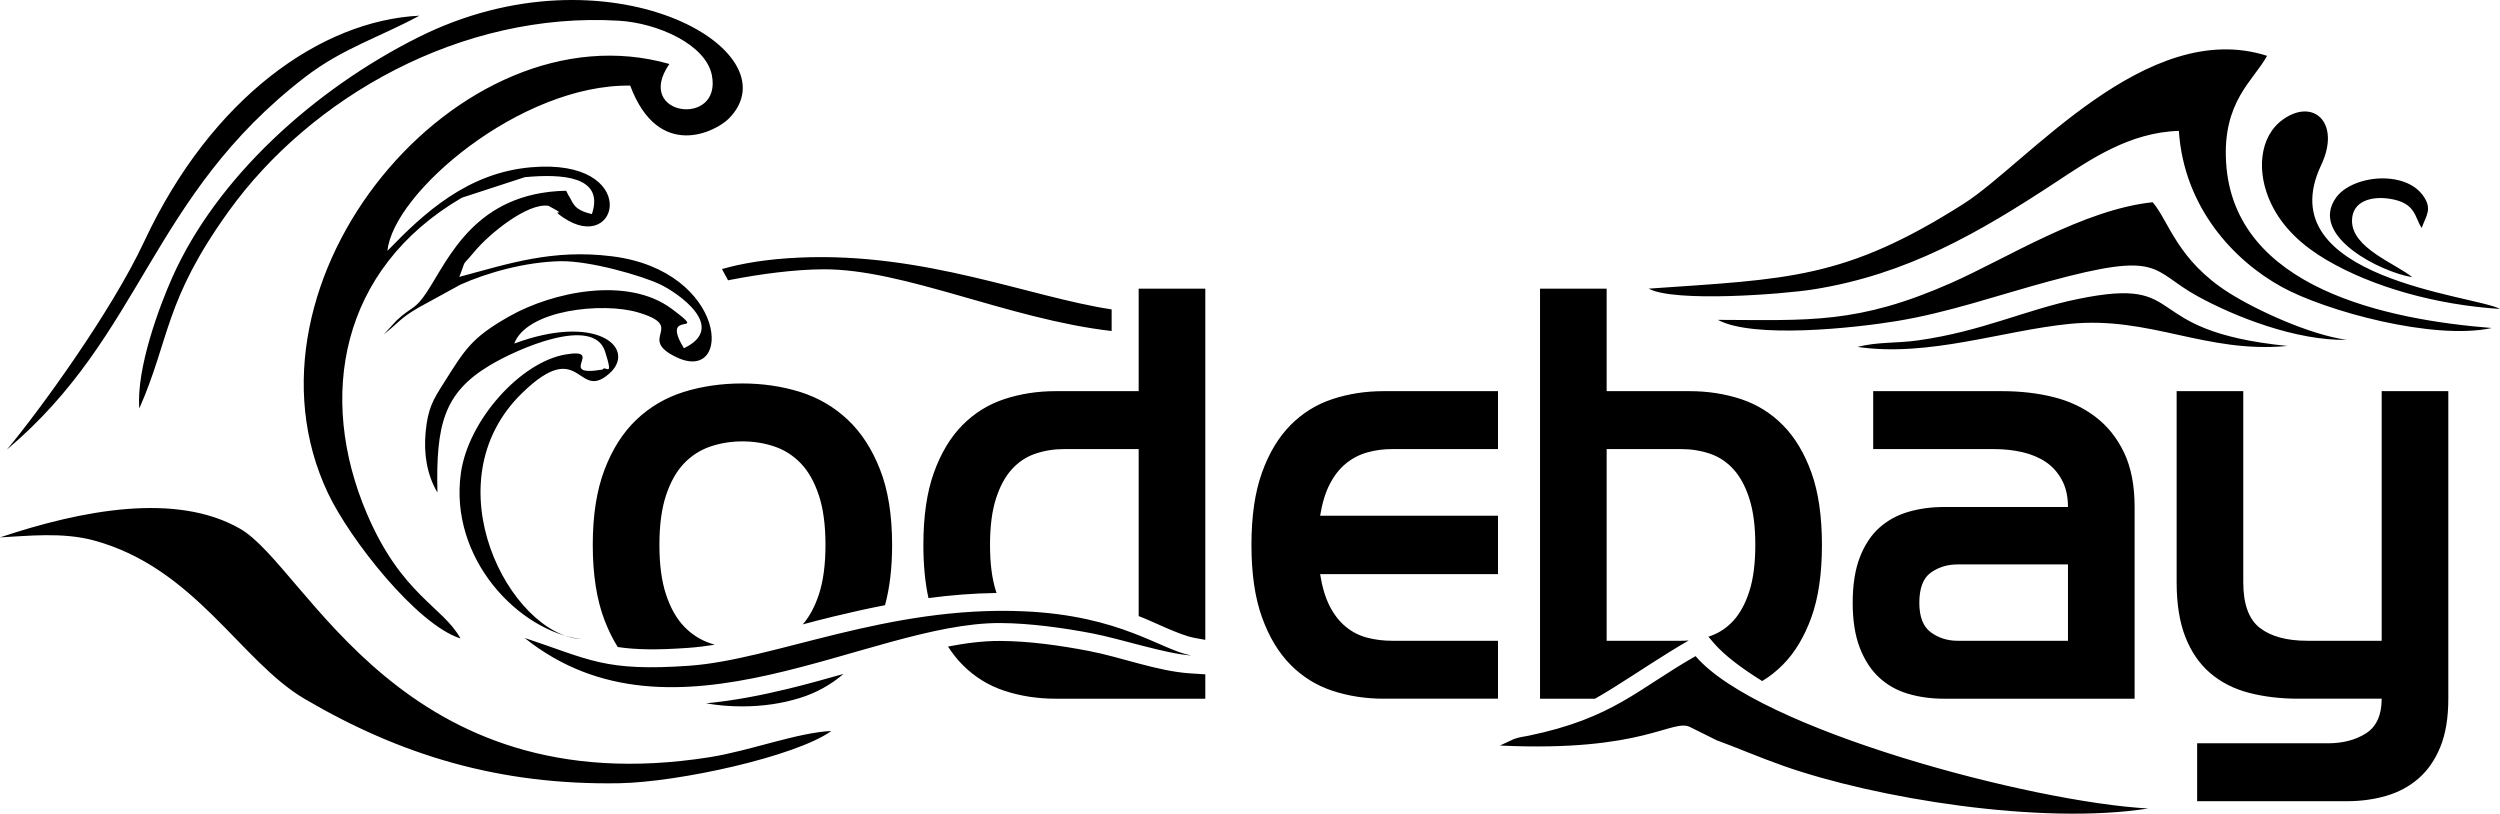 <?xml version="1.0" encoding="UTF-8"?>
<!DOCTYPE svg PUBLIC "-//W3C//DTD SVG 1.1//EN" "http://www.w3.org/Graphics/SVG/1.1/DTD/svg11.dtd">
<?xml-stylesheet href="../css/svg.css" type="text/css"?>
<svg xmlns="http://www.w3.org/2000/svg" width="145.461mm" height="47.343mm" version="1.1" viewBox="0 0 14546.06 4734.34">
 <g id="codeBayLogo">
  <path class="wholeLogo" d="M8050.91 4065.37c-105.4,0 -204.83,-15.36 -298.24,-46.18 -93.52,-30.83 -175,-81.54 -244.6,-152.13 -69.55,-70.6 -124.79,-162.52 -165.44,-275.87 -40.82,-113.29 -61.21,-253.49 -61.21,-420.53 0,-166.99 20.39,-307.19 61.21,-420.54 40.65,-113.3 95.89,-205.27 165.44,-275.87 69.6,-70.59 151.08,-121.25 244.6,-152.07 93.41,-30.83 192.84,-46.24 298.24,-46.24l665.08 0 0 337.02 -614.43 0c-51.65,0 -100.37,6.41 -146.11,19.39 -45.74,12.92 -87,34.25 -123.73,64.13 -36.79,29.83 -68.17,69.6 -94.02,119.32 -25.85,49.71 -44.69,111.25 -56.62,184.88l1034.91 0 0 340 -1034.91 0c11.93,75.51 30.77,138.16 56.62,187.87 25.85,49.72 57.23,89.54 94.02,119.32 36.73,29.83 77.99,50.71 123.73,62.64 45.74,11.88 94.46,17.9 146.11,17.9l614.43 0 0 336.96 -665.08 0zm-1582.94 -2139.42c-598.96,-68.22 -1206.1,-361.21 -1677.24,-359 -172.62,0.82 -368.94,28.44 -533,59.76l-21.6 4.37 -35.46 -65.52c111.75,-32.09 257.25,-58.27 452.74,-66.89 725.4,-31.98 1337.45,229.41 1814.56,301.61l0 125.67zm-6428.04 690.05c794.17,-669.45 830.24,-1470.09 1734.51,-2166.93 218.58,-168.43 434.9,-232.4 665.75,-357.84 -570.52,28.44 -1208.75,474.23 -1601.34,1314.2 -192.51,411.97 -616.03,992.7 -798.92,1210.57zm3012.25 1095.78c866.93,693.48 1998.79,-90.26 2768.05,-86.61 172.62,0.82 368.94,28.39 533,59.76 164.67,31.44 428.94,119.38 578.31,129.04 -178.76,-32.97 -408.94,-232.22 -973.99,-257.08 -794.56,-35.08 -1453.23,281.94 -1947.4,316.74 -493.73,34.75 -578.08,-35.79 -957.97,-161.85zm-2241.78 -1334.8c180.86,-411.98 144.12,-624.49 519.7,-1147.16 476.82,-663.59 1352.42,-1164.94 2271.55,-1109.26 223.78,13.64 504.61,137.05 540.19,316.69 60.59,306.41 -457.77,237.86 -247.09,-64.97 -1222.34,-349.22 -2572.17,1259.3 -1986.57,2497.21 127.82,270.18 517.87,765.34 771.19,845.49 -103.63,-187.09 -343.25,-253.1 -545.54,-728.11 -288.24,-676.9 -156.22,-1421.47 553,-1836.37l366.74 -119.65c215.59,-20.05 464.67,-6.85 390.26,214.77 -112.24,-25.85 -106.78,-65.9 -138.48,-113.08 -3.04,-4.53 -6.63,-16.07 -12.05,-22.76 -529.69,10.89 -683.03,397.01 -809.97,589.69 -69.99,106.22 -84.79,80.26 -176.05,165.16l-74.46 81.26c94.57,-75.24 92.41,-91.87 202.56,-156.38l243.44 -133.3c155.39,-70.04 379.33,-132.57 582.17,-136.44 168.04,-3.26 471.14,83.03 580.29,135.06 98.38,46.96 396.78,247.69 138.04,371.32 -146.44,-238.47 162.18,-56.18 -71.97,-229.91 -257.97,-191.34 -693.65,-97.05 -942.61,43.53 -224.33,126.78 -259.02,193.12 -387.12,395.57 -56.95,90.04 -88.38,140.59 -101.25,279.35 -11.77,126.44 7.57,247.53 68.72,351.15 -9.5,-394.02 37.89,-578.3 299.73,-737.16 163.61,-99.27 607.74,-294.87 675.52,-83.86 52.97,164.84 0.55,76.01 -13.98,105.29 -276.8,46.73 18.84,-126.94 -214.33,-87.94 -262.77,43.86 -566.75,381.76 -610.34,689.49 -70.48,497.88 336.96,921.56 699.89,966.97 -413.8,-26.13 -880.52,-908.25 -344.86,-1430.59 352.53,-343.75 318.73,70.76 521.24,-126.61 136.82,-144.67 -94.68,-337.57 -566.04,-162.35 74.35,-197.09 514.99,-242.61 721.42,-181.07 287.86,85.9 -14.74,147.05 222.95,260.67 330.5,157.93 298.18,-502.95 -374.69,-587.36 -349.33,-43.86 -604.65,43.86 -889.3,119.71 46.13,-116.83 5.31,-47.29 88,-146.77 86.67,-104.3 308.4,-285.09 430.65,-266.92 136.88,74.46 -6.25,5.58 85.4,67.94 329.22,224.11 456.38,-348.34 -187.1,-291.94 -368.72,32.26 -620.95,264.49 -834.83,485.83 31.98,-336.02 773.07,-969.61 1412.25,-961.05 165.94,442.63 500.47,265.76 573.38,192.34 393.2,-395.62 -703.2,-1025.85 -1806.27,-473.51 -607.19,304.04 -1174.89,818.15 -1432.58,1399.55 -73.47,165.71 -208.86,525.6 -190.8,760.48zm961.89 1689.38c561.62,329.73 1136.27,502.68 1829.64,490.91 343.86,-5.8 1025.96,-154.61 1235.48,-304.09 -196.98,8.84 -473.29,115.12 -707.01,152.3 -1797.32,285.42 -2344.74,-1106.83 -2734.18,-1329.5 -371.65,-212.51 -916.98,-109.38 -1396.23,50.82 160.69,-8.18 362.31,-31.66 544.27,17.23 590.12,158.7 854.72,703.14 1228.03,922.33zm11418.52 -3741.53c-78.61,144.51 -260.29,264.88 -238.3,621.23 45.35,735.12 943.82,914.65 1546.04,962.43 -337.85,73.47 -966.97,-98.27 -1222.62,-239.19 -280.23,-154.39 -568.8,-463.73 -598.35,-907.8 -287.41,8.67 -515.99,166.99 -710.87,295.31 -453.91,298.9 -871.24,540.24 -1414.57,626.86 -180.86,28.83 -811.42,76.67 -959.4,-4.26 807.38,-56.62 1138.76,-52.58 1833.84,-494.61 366.34,-232.94 1063.02,-1085.18 1764.23,-859.97zm464.51 1652.54c-295.04,5.97 -650.83,-133.95 -868.92,-253.88 -276.86,-152.24 -200.35,-267.3 -868.08,-85.62 -303.43,82.48 -580.79,180.58 -882.89,230.35 -244.55,40.27 -834.06,104.13 -1040.27,-7.12 531.73,1.71 812.51,25.63 1355.9,-214 324.81,-143.18 768.55,-427.22 1174.12,-470.53 95.5,111.47 141.68,335.74 444.67,527.59 157.05,99.43 468.49,243.88 685.47,273.21zm890.73 -179.74c-372.2,-24.14 -741.03,-127.22 -1010.6,-286.03 -137.11,-80.82 -253.27,-185.17 -320.89,-326.3 -87.66,-183.18 -69.71,-391.82 69.49,-490.58 178.26,-126.56 337.41,21.26 221.29,266.47 -313.37,661.99 904.16,758.05 1040.71,836.44zm-1236.97 215.32c-475.61,44.85 -798.76,-174.83 -1265.59,-128.65 -392.97,38.83 -819.59,194.77 -1236.09,134.23 118.93,-30.38 225.93,-20.22 351.82,-37.9 374.3,-52.53 623.7,-177.87 930.89,-240.9 667.24,-136.99 329.39,183.73 1218.97,273.22zm781.47 -686.63c-42.15,-61.48 -31.38,-146.44 -187.92,-170.13 -105.62,-16.02 -216.38,14.36 -217.59,126.83 -1.83,160.74 252.55,249.51 350.99,329.88 -177.98,-27.89 -607.08,-238.3 -442.63,-464.78 58.22,-80.21 208.63,-128.65 343.03,-103.68 68.83,12.81 124.51,43.41 159.31,89.87 60.32,80.54 20.5,119.32 -5.19,192.01zm-3310.77 2181.3c0,-105.4 13.92,-193.84 41.76,-265.43 27.84,-71.53 65.57,-128.76 113.29,-171.46 47.79,-42.76 103.91,-73.53 168.54,-92.47 64.63,-18.9 133.73,-28.34 207.26,-28.34l721.81 0c0,-61.65 -11.99,-114.35 -35.85,-158.04 -23.81,-43.75 -55.13,-78.61 -93.91,-104.4 -38.83,-25.86 -84.02,-44.75 -135.72,-56.68 -51.65,-11.93 -107.33,-17.9 -166.99,-17.9l-700.88 0 0 -336.96 751.59 0c105.34,0 204.28,11.38 296.75,34.25 92.41,22.87 173.95,61.15 244.54,114.84 70.6,53.7 126.28,123.24 166.99,208.75 40.77,85.51 61.21,190.86 61.21,316.14l0 1115.45 -1109.54 0c-73.53,0 -142.63,-9.45 -207.26,-28.34 -64.63,-18.89 -120.75,-50.21 -168.54,-93.96 -47.72,-43.75 -85.45,-101.42 -113.29,-172.96 -27.84,-71.59 -41.76,-159.03 -41.76,-262.49zm387.72 0c0,81.53 22.37,138.7 67.06,171.51 44.75,32.82 96.95,49.22 156.61,49.22l641.27 0 0 -444.34 -641.27 0c-59.66,0 -111.86,15.85 -156.61,47.67 -44.69,31.82 -67.06,90.48 -67.06,175.94zm-2206.98 -1828.21l387.67 0 0 596.53 483.18 0c105.34,0 204.77,15.36 298.29,46.18 93.41,30.83 174.89,81.54 244.49,152.08 69.61,70.65 124.79,162.57 165.56,275.92 40.76,113.35 61.15,253.49 61.15,420.48 0,167.1 -20.39,307.24 -61.15,420.54 -40.77,113.35 -95.95,205.32 -165.56,275.86 -36.95,37.51 -77.28,69.38 -120.97,95.68 -119.98,-74.69 -221.23,-150.64 -281.89,-221.73l-31.15 -36.46 9.06 -2.98c52.7,-17.9 98.43,-48.23 137.16,-90.98 38.78,-42.76 69.65,-99.93 92.41,-171.47 22.93,-71.59 34.36,-161.07 34.36,-268.46 0,-107.33 -11.43,-196.82 -34.36,-268.41 -22.76,-71.59 -53.63,-128.71 -92.41,-171.46 -38.73,-42.76 -84.46,-73.14 -137.16,-90.98 -52.65,-17.9 -108.88,-26.85 -168.54,-26.85l-432.47 0 0 1115.4 432.47 0c15.25,0 30.27,-0.56 45.02,-1.72 -153.18,88.06 -296.63,186.93 -446.44,280.07 -33.37,20.71 -66.29,40.27 -98.88,58.72l-319.84 0 0 -2385.96zm-233.33 2658.45c844.61,40.05 1003.59,-161.07 1108.6,-106.55l153.01 76.12c115.51,41.87 241.84,97.27 387.9,148.76 536.2,189.19 1498.58,346.24 2122.79,247.91 -674.86,-36.02 -2269.01,-458.98 -2633.92,-886.43 -335.09,190.3 -479.32,361.27 -971.33,462.97 -36.9,7.62 -45.96,6.18 -84.74,19.11l-82.31 38.11zm-2585.09 -272.49c-105.4,0 -204.77,-15.41 -298.29,-46.24 -93.41,-30.82 -174.89,-81.53 -244.55,-152.13 -30.49,-30.93 -58.28,-65.95 -83.24,-105.17 101.75,-19.67 204.71,-33.04 303.7,-32.54 169.04,0.77 348.12,26.24 513.95,57.95 190.96,36.46 399.93,118.32 591.17,130.64l88.16 5.69 0 141.8 -870.9 0zm-739.93 -585.43c-19.72,-90.15 -29.56,-193.23 -29.56,-309.34 0,-166.99 20.39,-307.13 61.21,-420.48 40.71,-113.35 95.84,-205.27 165.44,-275.92 69.66,-70.54 151.14,-121.25 244.55,-152.08 93.52,-30.82 192.89,-46.18 298.29,-46.18l483.18 0 0 -596.53 387.72 0 0 2043.64 -62.58 -11.49c-90.32,-16.68 -232.73,-91.92 -324.15,-126.55l-0.99 -0.39 0 -971.72 -432.47 0c-59.66,0 -115.84,8.95 -168.48,26.85 -52.7,17.84 -98.49,48.22 -137.22,90.98 -38.77,42.75 -69.65,99.87 -92.47,171.46 -22.87,71.59 -34.3,161.08 -34.3,268.41 0,107.39 11.43,196.87 34.3,268.46l3.7 11.22c-133.62,1.65 -265.31,12.32 -396.17,29.66zm-1953.27 -309.34c0,-172.95 22.93,-319.06 68.67,-438.38 45.68,-119.32 107.33,-216.21 185.93,-290.83 78.5,-74.58 170.47,-128.22 275.31,-161.03 105.4,-32.75 218.26,-49.22 339.51,-49.22 119.31,0 231.17,16.47 336.57,49.22 104.84,32.81 197.26,86.45 276.86,161.03 79.49,74.62 142.13,171.51 188.81,290.83 46.79,119.32 70.15,265.43 70.15,438.38 0,132.74 -13.75,249.57 -41.26,350.72 -100.81,19.38 -201.57,41.92 -302.82,66.56 -57.01,13.81 -115.9,29.28 -175.94,45.13 38.67,-44.3 69.88,-102.03 93.52,-173.12 25.85,-77.5 38.78,-173.89 38.78,-289.29 0,-115.28 -12.93,-211.68 -38.78,-289.29 -25.85,-77.5 -60.65,-139.15 -104.35,-184.88 -43.8,-45.74 -94.96,-78.56 -153.62,-98.39 -58.66,-19.94 -120.81,-29.88 -186.38,-29.88 -65.68,0 -127.77,9.94 -186.43,29.88 -58.66,19.83 -109.87,52.65 -153.62,98.39 -43.75,45.73 -78.55,107.38 -104.4,184.88 -25.8,77.61 -38.73,174.01 -38.73,289.29 0,115.4 12.93,211.79 38.73,289.29 25.85,77.61 60.65,139.2 104.4,184.94 43.75,45.74 94.96,78.55 153.62,98.44 8.51,2.87 17.12,5.58 25.8,8.01 -53.09,8.5 -105.4,14.86 -156.39,18.45 -182.12,12.81 -302.43,10.82 -408.77,-5.09 -29.22,-46.78 -54.68,-98.65 -76.5,-155.55 -45.74,-119.32 -68.67,-265.42 -68.67,-438.49zm1459.04 750.59c-74.02,63.53 -158.48,110.1 -253.05,139.7 -105.4,32.82 -217.26,49.17 -336.57,49.17 -73.14,0 -143.13,-5.97 -210.36,-17.85 156.94,-14.86 316.14,-45.24 476.22,-84.13 108.66,-26.4 216.32,-56.28 323.76,-86.89zm8636.61 403.64c87.45,0 161.52,-19.39 222.18,-58.11 60.65,-38.84 90.98,-105.95 90.98,-201.35l-483.18 0c-105.4,0 -201.79,-11.44 -289.35,-34.31 -87.44,-22.81 -162.51,-61.15 -225.15,-114.78 -62.64,-53.7 -110.81,-123.79 -144.67,-210.3 -33.76,-86.5 -50.66,-192.4 -50.66,-317.63l0 -1112.41 387.73 0 0 1112.41c0,127.22 32.31,215.77 96.94,265.43 64.58,49.71 156.55,74.57 275.87,74.57l432.47 0 0 -1452.41 387.72 0 0 1789.43c0,111.36 -15.47,204.77 -46.29,280.34 -30.82,75.57 -73.03,136.72 -126.72,183.45 -53.69,46.73 -116.33,80.48 -187.92,101.36 -71.54,20.88 -148.1,31.32 -229.63,31.32l-870.91 0 0 -337.01 760.59 0z"/>
 </g>
</svg>
